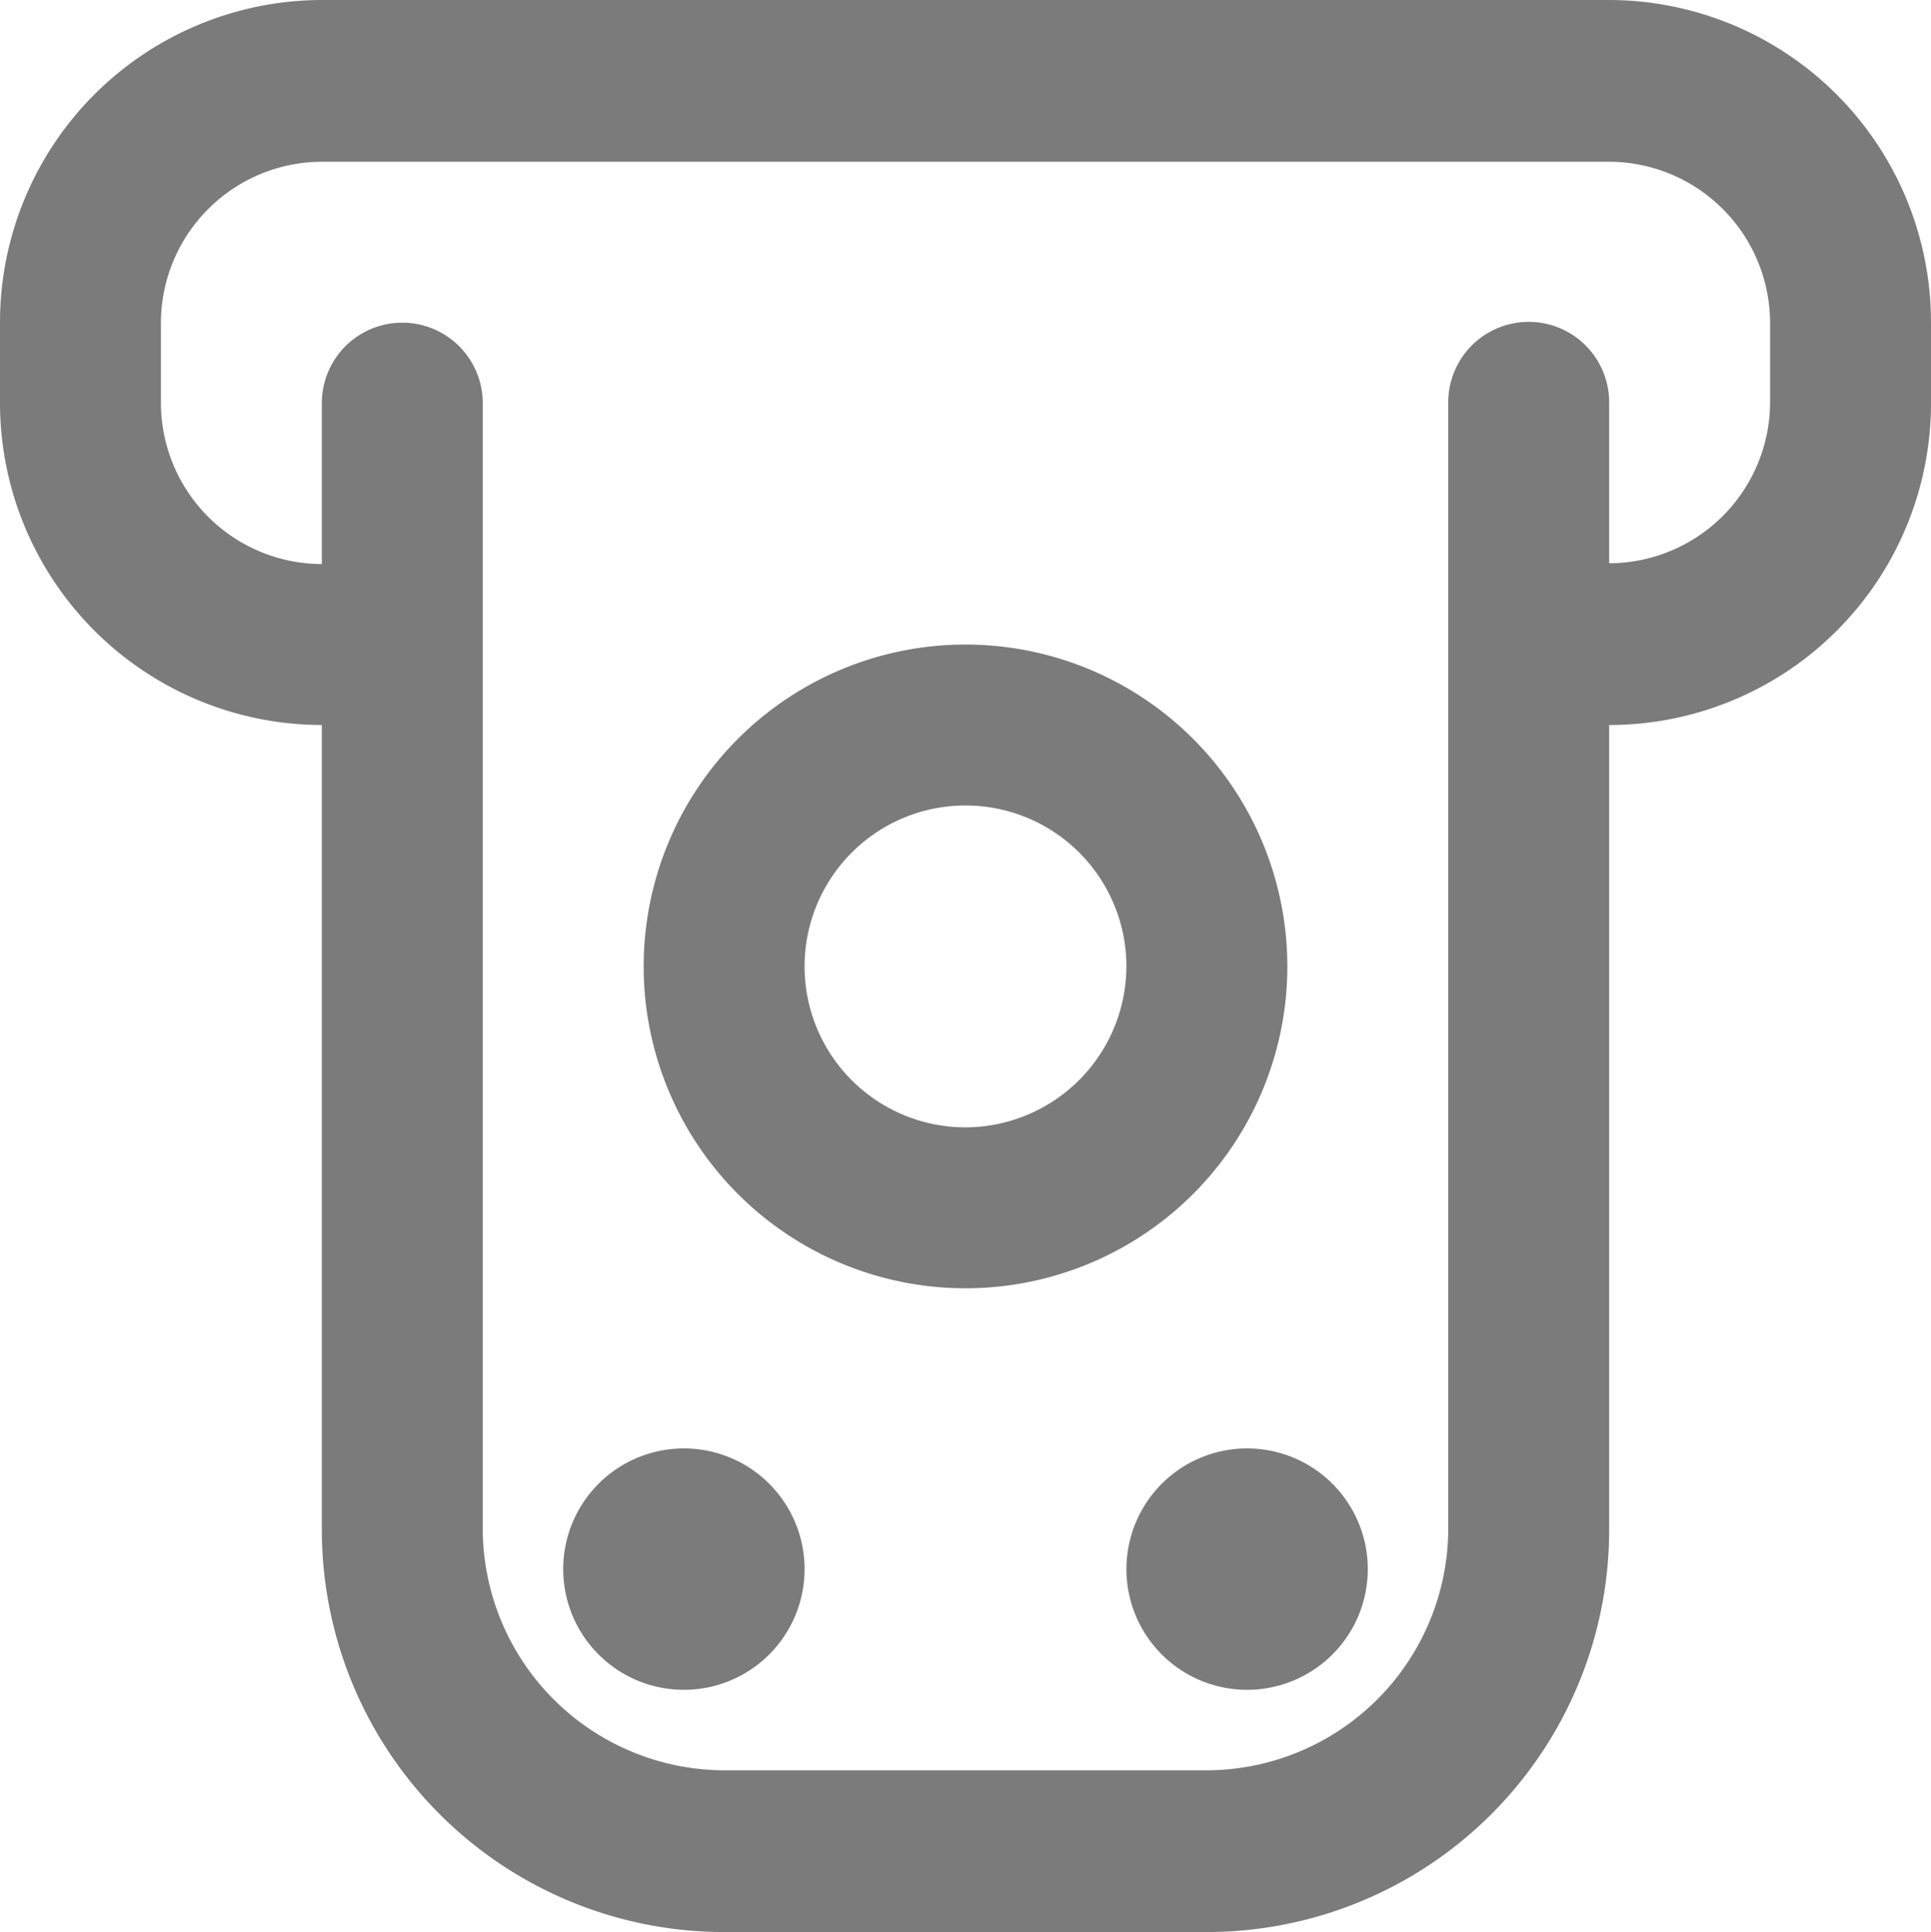 <svg xmlns="http://www.w3.org/2000/svg" width="24" height="24.01" viewBox="0 0 24 24.01">
  <path id="icon_withdrawal" d="M16,12.01a4,4,0,1,0-4,4A4,4,0,0,0,16,12.01Zm-4,2a2,2,0,1,1,2-2A2.006,2.006,0,0,1,12,14.01ZM20,0H4A4.007,4.007,0,0,0,0,4.01v1a4.005,4.005,0,0,0,4,4v10a5,5,0,0,0,5,5h6a5,5,0,0,0,5-5v-10a4,4,0,0,0,4-4v-1A4.007,4.007,0,0,0,20,0Zm2,5a2.006,2.006,0,0,1-2,2V5a1,1,0,0,0-2,0V19a3.009,3.009,0,0,1-3,3H9a3.009,3.009,0,0,1-3-3V5.01a1,1,0,0,0-2,0v2a2.006,2.006,0,0,1-2-2v-1a2.006,2.006,0,0,1,2-2H20a2.006,2.006,0,0,1,2,2v1ZM17,19.5A1.5,1.5,0,1,1,15.5,18,1.5,1.5,0,0,1,17,19.5Zm-7,0A1.5,1.5,0,1,1,8.5,18,1.5,1.5,0,0,1,10,19.5Z" fill="#7b7b7b"/>
</svg>
